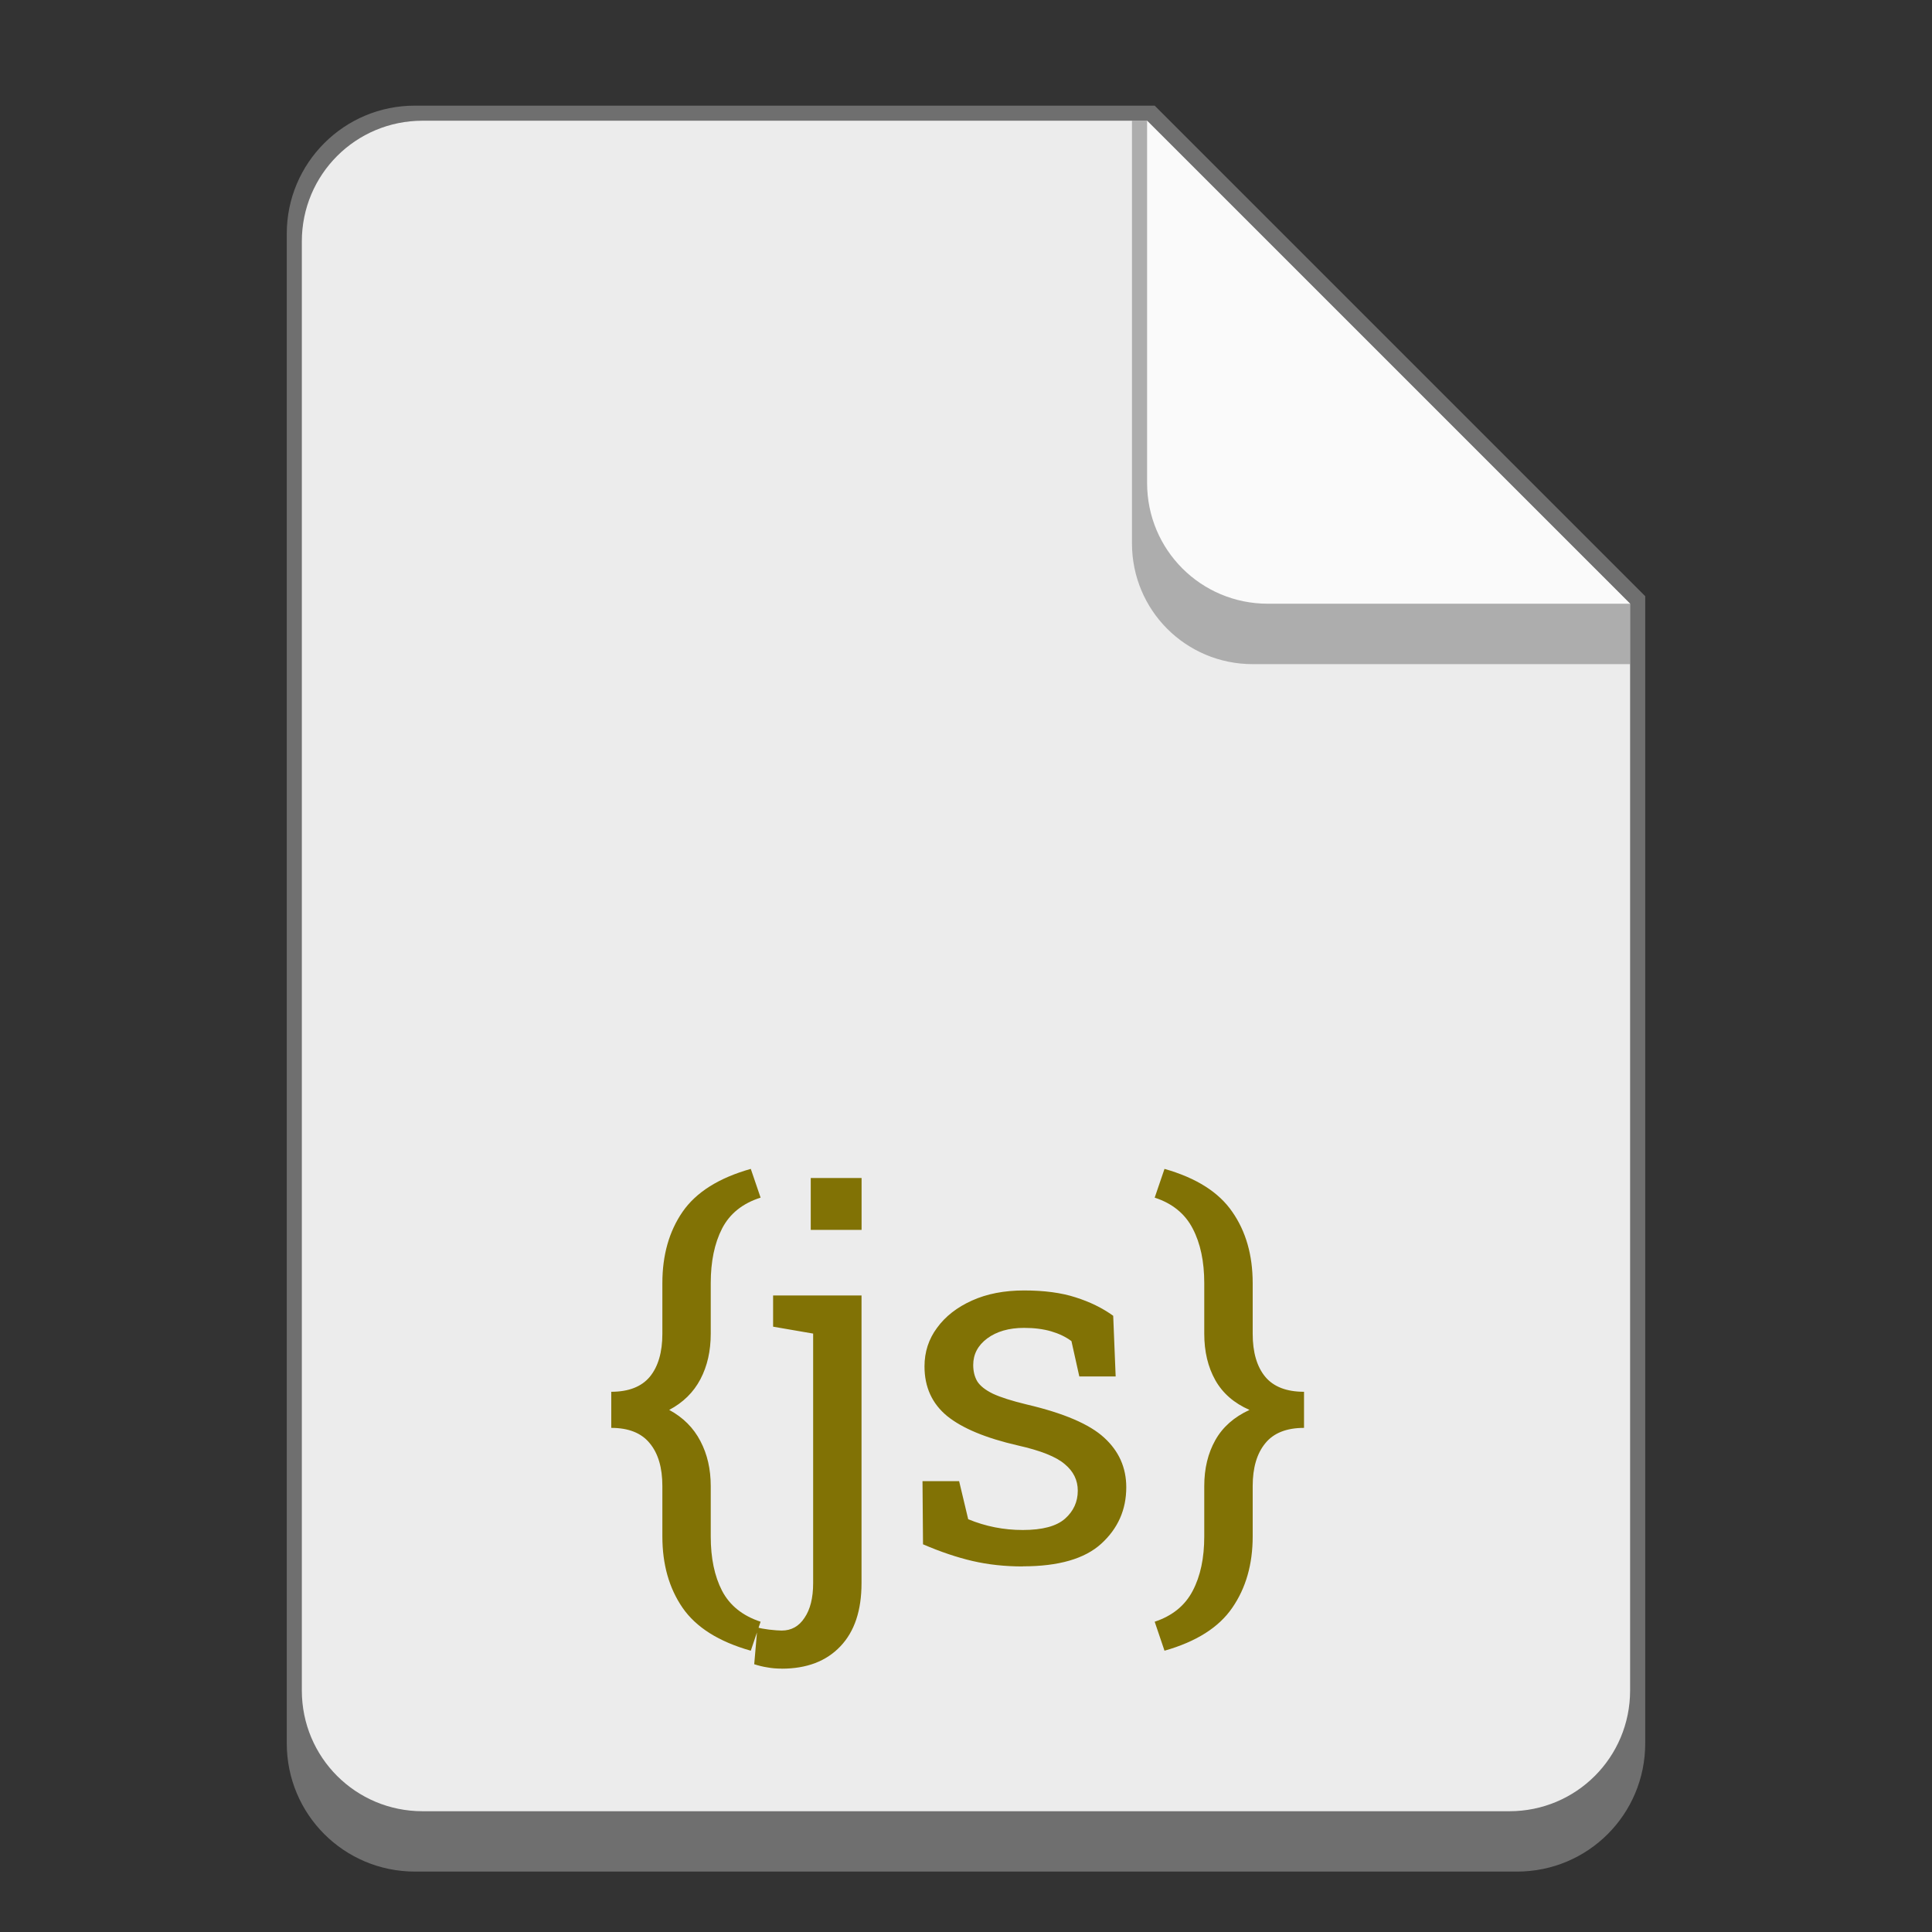 <?xml version="1.0" encoding="UTF-8" standalone="no"?>
<!-- Created with Inkscape (http://www.inkscape.org/) -->

<svg
   width="128"
   height="128"
   viewBox="0 0 33.867 33.867"
   version="1.1"
   id="svg5"
   inkscape:version="1.2 (dc2aedaf03, 2022-05-15)"
   sodipodi:docname="application-x-javascript.svg"
   xmlns:inkscape="http://www.inkscape.org/namespaces/inkscape"
   xmlns:sodipodi="http://sodipodi.sourceforge.net/DTD/sodipodi-0.dtd"
   xmlns="http://www.w3.org/2000/svg"
   xmlns:svg="http://www.w3.org/2000/svg">
  <rect x="0" y="0" width="33.867" height="33.867" fill="#333333" stroke="none"/>
  <sodipodi:namedview
     id="namedview7"
     pagecolor="#ffffff"
     bordercolor="#666666"
     borderopacity="1.0"
     inkscape:pageshadow="2"
     inkscape:pageopacity="0.0"
     inkscape:pagecheckerboard="0"
     inkscape:document-units="px"
     showgrid="false"
     units="px"
     height="48px"
     inkscape:zoom="3.125"
     inkscape:cx="28.16"
     inkscape:cy="76.48"
     inkscape:window-width="1920"
     inkscape:window-height="1016"
     inkscape:window-x="0"
     inkscape:window-y="0"
     inkscape:window-maximized="1"
     inkscape:current-layer="svg5"
     inkscape:showpageshadow="2"
     inkscape:deskcolor="#d1d1d1" />
  <defs
     id="defs2" />
  <path
     d="M 7.276,1.852 C 6.033,1.849 5.024,2.858 5.027,4.101 V 30.559 c 0,1.246 1.003,2.249 2.249,2.249 H 26.591 c 1.246,0 2.249,-1.003 2.249,-2.249 V 10.451 L 20.241,1.852 Z"
     style="fill:#6f6f6f;stroke-width:0.265"
     id="path939" />
  <path
     d="m 28.575,10.583 v 19.05 c 0,1.173 -0.944,2.117 -2.117,2.117 H 7.408 c -1.173,0 -2.117,-0.944 -2.117,-2.117 V 4.233 c 0,-1.173 0.944,-2.117 2.117,-2.117 h 12.7"
     style="fill:#ececec;stroke-width:0.265"
     id="path911" />
  <path
     d="m 28.575,11.642 h -6.615 c -1.173,0 -2.117,-0.944 -2.117,-2.117 V 2.117 h 0.265 l 8.467,8.467 z"
     style="opacity:0.5;fill:#6f6f6f;fill-opacity:1;stroke-width:0.265"
     id="path967" />
  <path
     d="m 28.575,10.583 h -6.35 c -1.173,0 -2.117,-0.944 -2.117,-2.117 V 2.117"
     style="fill:#fafafa;stroke-width:0.265"
     id="path995" />
  <path
     d="m 17.928,27.459 c -0.313,0 -0.606,-0.032 -0.878,-0.095 -0.273,-0.063 -0.563,-0.161 -0.87,-0.293 l -0.009,-1.107 h 0.642 l 0.159,0.667 c 0.304,0.126 0.623,0.189 0.956,0.189 0.345,0 0.591,-0.066 0.741,-0.198 0.149,-0.132 0.224,-0.296 0.224,-0.491 0,-0.184 -0.076,-0.339 -0.228,-0.465 -0.149,-0.129 -0.422,-0.238 -0.818,-0.327 -0.563,-0.129 -0.978,-0.301 -1.245,-0.517 -0.264,-0.218 -0.396,-0.508 -0.396,-0.87 0,-0.253 0.073,-0.478 0.22,-0.676 0.146,-0.201 0.35,-0.36 0.612,-0.478 0.261,-0.118 0.566,-0.177 0.913,-0.177 0.353,0 0.655,0.04 0.904,0.121 0.253,0.08 0.472,0.188 0.659,0.323 l 0.043,1.064 h -0.637 l -0.138,-0.62 c -0.1,-0.075 -0.22,-0.132 -0.357,-0.172 -0.138,-0.04 -0.296,-0.06 -0.474,-0.06 -0.264,0 -0.479,0.062 -0.646,0.185 -0.164,0.123 -0.245,0.278 -0.245,0.465 0,0.109 0.023,0.204 0.069,0.284 0.049,0.08 0.141,0.154 0.276,0.22 0.135,0.063 0.333,0.126 0.594,0.189 0.649,0.152 1.101,0.346 1.356,0.581 0.258,0.235 0.388,0.525 0.388,0.87 0,0.393 -0.146,0.723 -0.439,0.99 -0.29,0.264 -0.748,0.396 -1.374,0.396 z m 2.485,1.477 -0.172,-0.508 c 0.31,-0.103 0.533,-0.284 0.667,-0.543 0.135,-0.256 0.202,-0.573 0.202,-0.952 v -0.883 c 0,-0.307 0.065,-0.576 0.194,-0.805 0.129,-0.23 0.329,-0.406 0.599,-0.53 -0.27,-0.118 -0.469,-0.291 -0.599,-0.521 -0.129,-0.23 -0.194,-0.501 -0.194,-0.814 v -0.887 c 0,-0.379 -0.067,-0.698 -0.202,-0.956 -0.135,-0.261 -0.357,-0.442 -0.667,-0.543 l 0.172,-0.504 c 0.557,0.158 0.953,0.409 1.189,0.754 0.238,0.342 0.357,0.758 0.357,1.249 v 0.887 c 0,0.324 0.073,0.576 0.22,0.754 0.146,0.175 0.373,0.263 0.68,0.263 v 0.633 c -0.307,0 -0.534,0.09 -0.68,0.271 -0.146,0.178 -0.22,0.428 -0.22,0.749 v 0.883 c 0,0.488 -0.119,0.904 -0.357,1.249 -0.235,0.345 -0.632,0.596 -1.189,0.754 z m -6.709,0.314 c -0.092,0 -0.175,-0.007 -0.25,-0.021 -0.075,-0.011 -0.152,-0.03 -0.233,-0.056 l 0.056,-0.646 c 0.04,0.014 0.108,0.027 0.202,0.039 0.098,0.011 0.172,0.017 0.224,0.017 0.169,0 0.303,-0.075 0.4,-0.224 0.1,-0.146 0.151,-0.349 0.151,-0.607 v -4.375 l -0.702,-0.121 v -0.547 h 1.55 v 5.043 c 0,0.479 -0.123,0.848 -0.37,1.107 -0.247,0.261 -0.59,0.392 -1.029,0.392 z m 0.508,-7.691 v -0.909 h 0.891 v 0.909 z m -1.051,7.377 C 12.601,28.778 12.202,28.527 11.964,28.182 11.728,27.838 11.611,27.421 11.611,26.933 v -0.883 c 0,-0.322 -0.073,-0.571 -0.22,-0.749 -0.146,-0.181 -0.372,-0.271 -0.676,-0.271 v -0.633 c 0.304,0 0.53,-0.088 0.676,-0.263 0.146,-0.178 0.22,-0.429 0.22,-0.754 v -0.887 c 0,-0.491 0.118,-0.907 0.353,-1.249 0.238,-0.345 0.637,-0.596 1.197,-0.754 l 0.172,0.504 c -0.316,0.1 -0.541,0.281 -0.676,0.543 -0.132,0.258 -0.198,0.577 -0.198,0.956 v 0.887 c 0,0.301 -0.06,0.567 -0.181,0.797 -0.121,0.23 -0.303,0.409 -0.547,0.538 0.244,0.132 0.426,0.314 0.547,0.547 0.121,0.23 0.181,0.492 0.181,0.788 v 0.883 c 0,0.379 0.066,0.696 0.198,0.952 0.135,0.258 0.36,0.439 0.676,0.543 z"
     id="path3450"
     style="font-size:33.333px;line-height:1.25;font-family:'Roboto Slab';letter-spacing:0;word-spacing:0;fill:#817205;fill-opacity:1;stroke-width:0.265" />
</svg>
